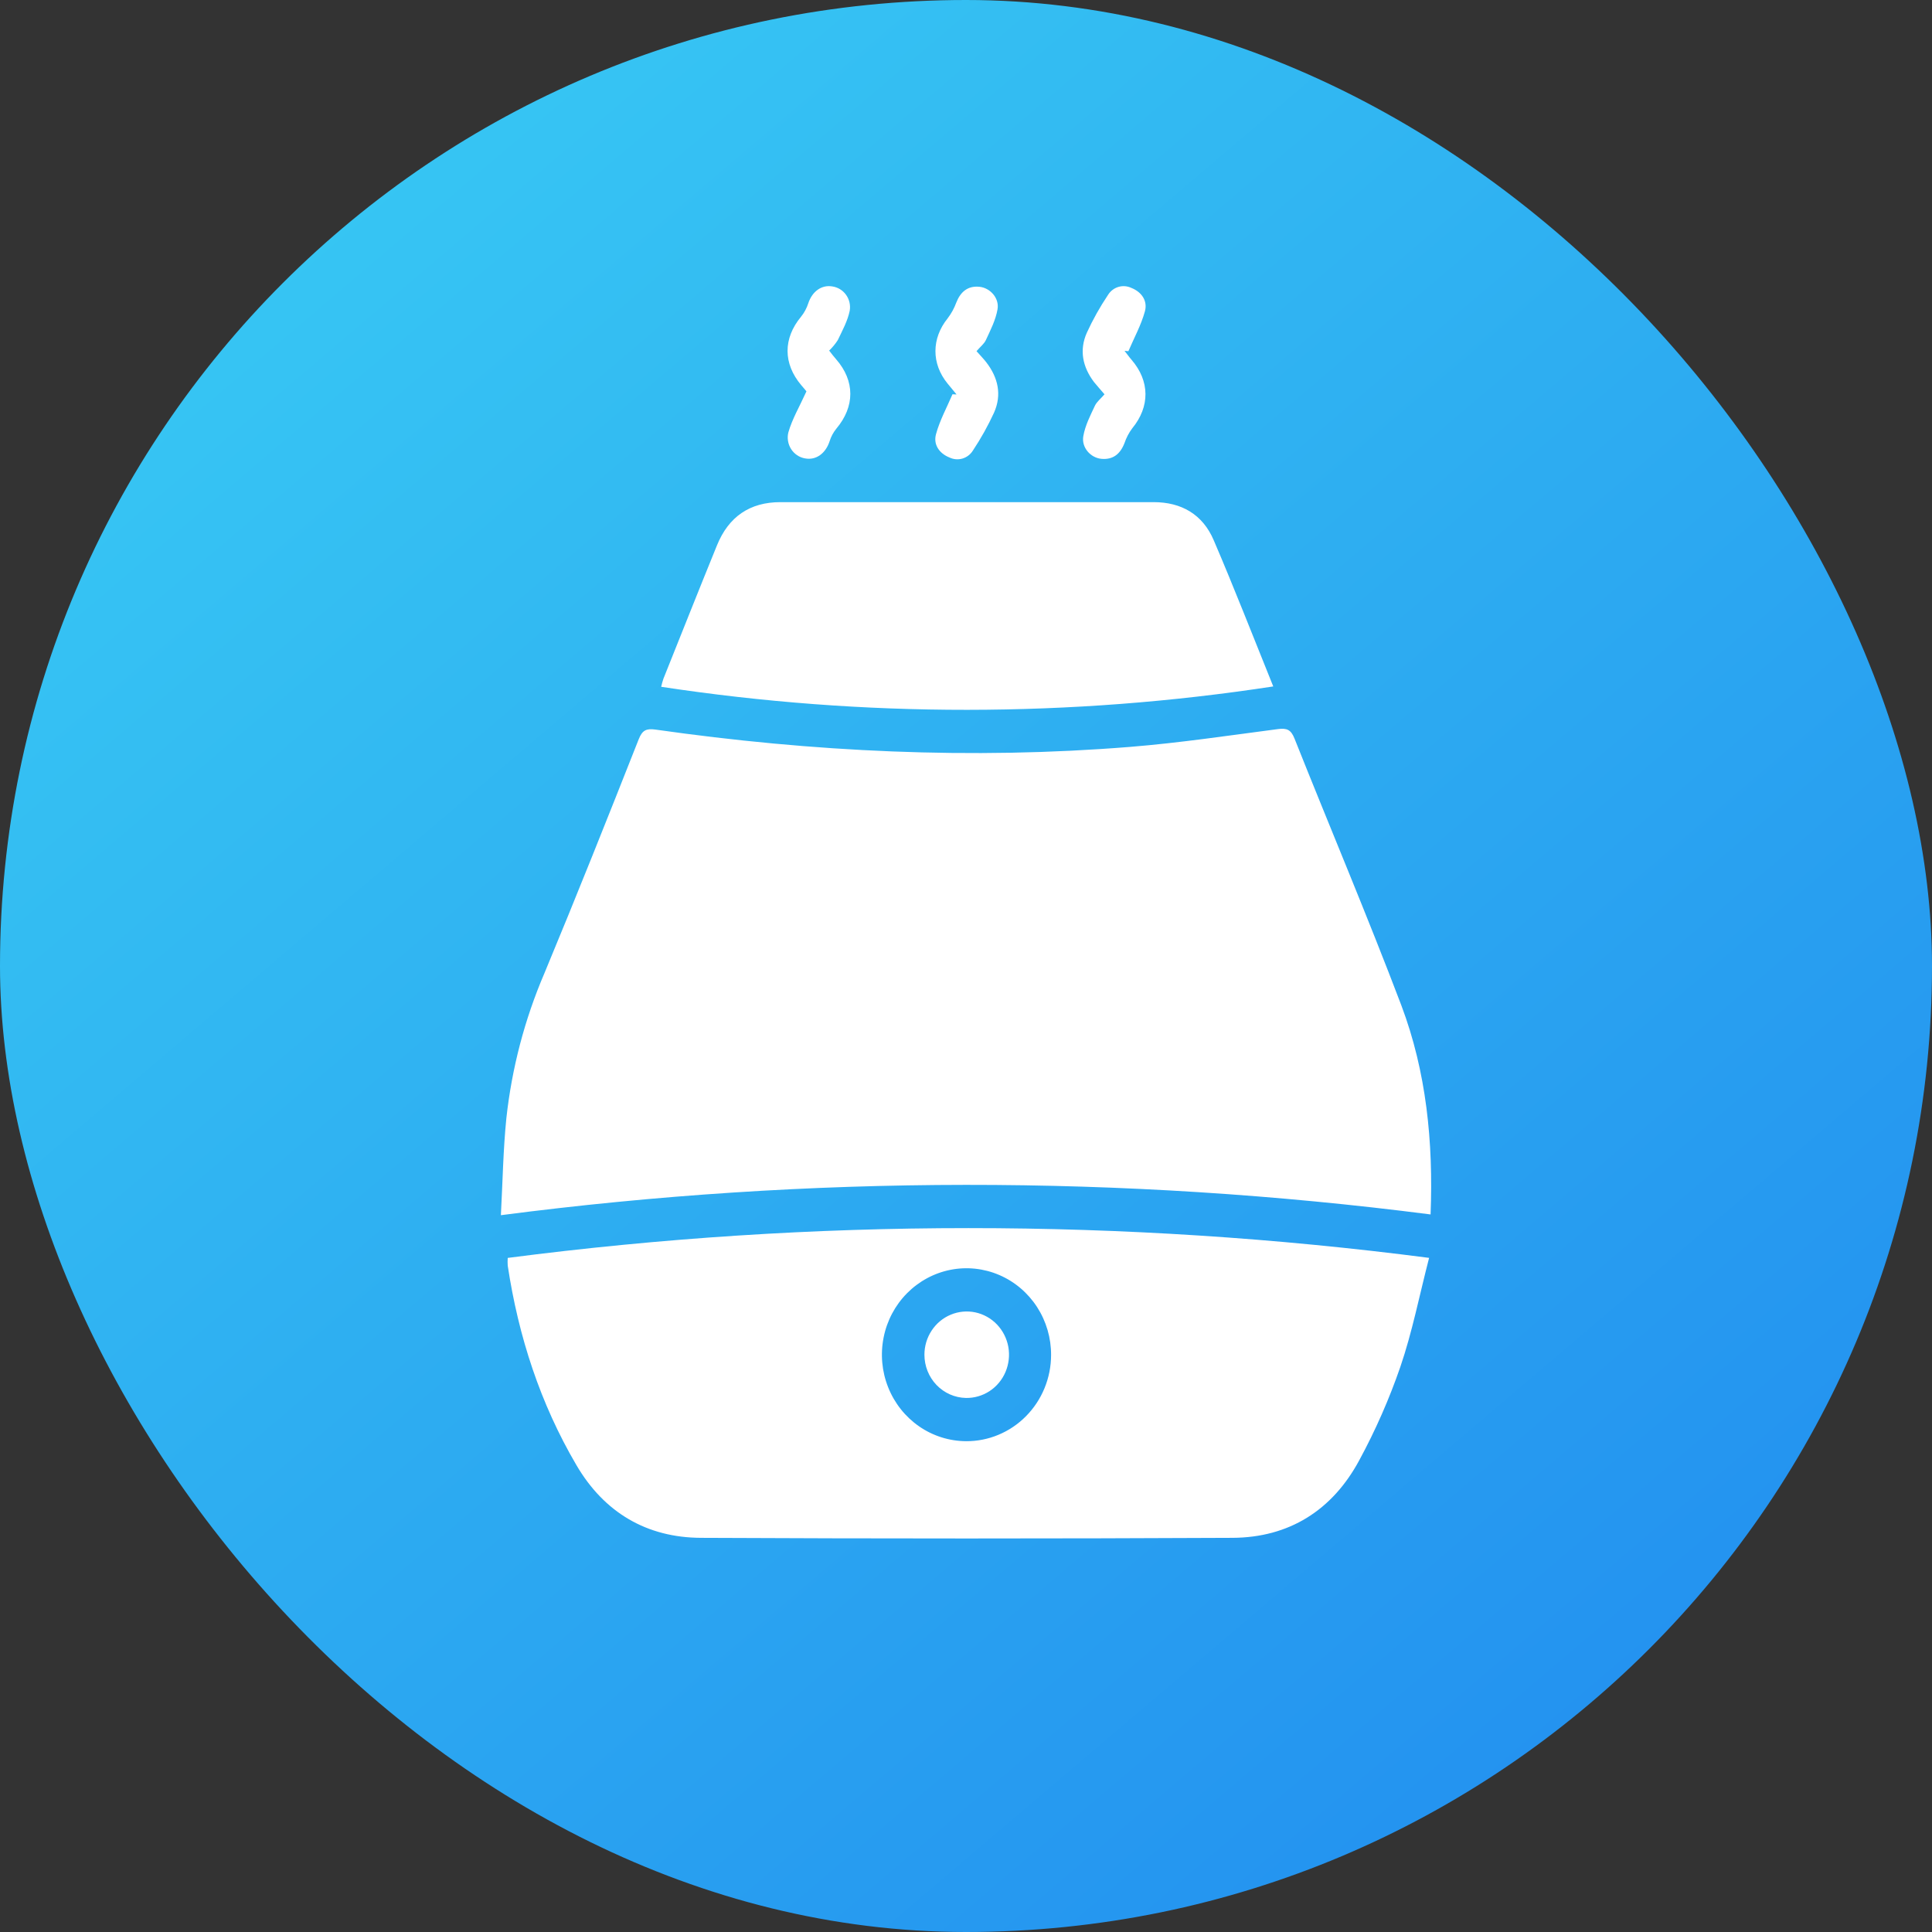 <svg width="54" height="54" viewBox="0 0 54 54" fill="none" xmlns="http://www.w3.org/2000/svg">
<rect x="0" y="0" width="54" height="54" fill="#333333" stroke="none"/>
<rect width="54" height="54" rx="27" fill="url(#paint0_linear_383_11117)"/>
<g clip-path="url(#clip0_383_11117)">
<path d="M39.985 33.944C31.357 32.835 22.627 32.842 14 33.965C14.05 33.025 14.064 32.136 14.153 31.255C14.306 29.856 14.664 28.489 15.217 27.201C16.12 25.031 16.99 22.845 17.853 20.66C17.952 20.411 18.063 20.358 18.313 20.391C22.72 21.019 27.144 21.233 31.584 20.876C32.963 20.765 34.342 20.558 35.721 20.378C35.971 20.346 36.084 20.395 36.183 20.646C37.173 23.131 38.217 25.596 39.167 28.098C39.867 29.955 40.064 31.913 39.985 33.944Z" fill="white"/>
<path d="M39.944 35.158C39.67 36.215 39.473 37.231 39.14 38.204C38.83 39.103 38.447 39.974 37.995 40.809C37.239 42.218 36.025 42.976 34.448 42.983C29.496 43.007 24.544 43.007 19.592 42.983C18.079 42.977 16.887 42.278 16.109 40.947C15.101 39.229 14.49 37.353 14.191 35.374C14.186 35.302 14.186 35.231 14.191 35.159C22.741 34.049 31.394 34.048 39.944 35.158ZM29.378 37.877C29.381 37.399 29.244 36.931 28.987 36.533C28.729 36.134 28.361 35.822 27.93 35.637C27.499 35.452 27.024 35.401 26.565 35.492C26.106 35.583 25.684 35.811 25.351 36.147C25.019 36.483 24.791 36.912 24.698 37.38C24.604 37.849 24.648 38.335 24.825 38.777C25.001 39.22 25.302 39.599 25.689 39.867C26.076 40.135 26.533 40.279 27 40.282C27.311 40.284 27.62 40.223 27.907 40.103C28.195 39.983 28.457 39.806 28.678 39.582C28.899 39.358 29.075 39.092 29.195 38.799C29.315 38.506 29.378 38.191 29.378 37.873V37.877Z" fill="white"/>
<path d="M35.588 19.186C29.917 20.055 24.151 20.058 18.48 19.196C18.497 19.12 18.518 19.044 18.543 18.97C19.04 17.728 19.534 16.484 20.039 15.244C20.366 14.438 20.962 14.035 21.812 14.035C25.293 14.035 28.771 14.035 32.245 14.035C33.017 14.035 33.615 14.374 33.924 15.1C34.497 16.434 35.022 17.786 35.588 19.186Z" fill="white"/>
<path d="M22.54 10.939C22.523 10.917 22.46 10.838 22.396 10.767C21.885 10.162 21.887 9.458 22.389 8.853C22.479 8.741 22.549 8.612 22.593 8.473C22.702 8.148 22.959 7.957 23.258 8.005C23.334 8.015 23.408 8.041 23.475 8.081C23.542 8.121 23.6 8.175 23.646 8.238C23.692 8.302 23.725 8.374 23.743 8.451C23.761 8.528 23.763 8.608 23.75 8.686C23.691 8.971 23.544 9.239 23.417 9.505C23.348 9.613 23.267 9.711 23.175 9.799C23.248 9.892 23.305 9.97 23.372 10.044C23.898 10.648 23.897 11.362 23.377 11.98C23.293 12.083 23.229 12.201 23.189 12.329C23.078 12.674 22.808 12.872 22.499 12.812C22.42 12.798 22.345 12.768 22.279 12.723C22.212 12.678 22.155 12.62 22.112 12.552C22.068 12.484 22.039 12.407 22.026 12.327C22.012 12.246 22.015 12.164 22.035 12.085C22.141 11.712 22.345 11.369 22.54 10.939Z" fill="white"/>
<path d="M27.294 9.815C27.404 9.94 27.491 10.028 27.566 10.125C27.896 10.552 28.008 11.032 27.783 11.535C27.614 11.903 27.416 12.257 27.192 12.594C27.125 12.702 27.021 12.781 26.901 12.817C26.78 12.852 26.651 12.842 26.538 12.787C26.249 12.672 26.082 12.423 26.162 12.134C26.267 11.749 26.464 11.39 26.622 11.02L26.736 11.025C26.653 10.924 26.57 10.823 26.487 10.723C26.029 10.166 26.035 9.458 26.487 8.898C26.589 8.764 26.671 8.615 26.729 8.456C26.848 8.154 27.052 7.983 27.377 8.016C27.673 8.046 27.937 8.33 27.881 8.647C27.828 8.949 27.684 9.227 27.555 9.506C27.506 9.611 27.4 9.691 27.294 9.815Z" fill="white"/>
<path d="M30.871 11.021C30.756 10.884 30.662 10.784 30.576 10.676C30.259 10.255 30.161 9.786 30.378 9.298C30.547 8.93 30.745 8.577 30.97 8.242C31.037 8.134 31.141 8.054 31.261 8.019C31.381 7.983 31.51 7.994 31.624 8.048C31.913 8.163 32.08 8.412 32.001 8.701C31.895 9.087 31.697 9.446 31.539 9.816L31.431 9.806C31.497 9.889 31.558 9.977 31.628 10.057C32.141 10.653 32.144 11.366 31.647 11.971C31.553 12.096 31.48 12.236 31.43 12.384C31.311 12.692 31.106 12.856 30.78 12.824C30.48 12.793 30.223 12.508 30.279 12.19C30.332 11.888 30.476 11.611 30.607 11.332C30.664 11.221 30.769 11.141 30.871 11.021Z" fill="white"/>
<path d="M25.838 37.864C25.838 37.624 25.908 37.39 26.039 37.191C26.17 36.991 26.356 36.836 26.574 36.746C26.791 36.655 27.03 36.633 27.26 36.681C27.49 36.73 27.701 36.848 27.865 37.019C28.029 37.191 28.14 37.408 28.183 37.645C28.225 37.88 28.198 38.124 28.105 38.345C28.012 38.565 27.857 38.752 27.659 38.882C27.461 39.011 27.23 39.078 26.995 39.073C26.686 39.066 26.392 38.936 26.175 38.71C25.959 38.484 25.838 38.181 25.838 37.864Z" fill="white"/>
</g>
<defs>
<linearGradient id="paint0_linear_383_11117" x1="52.633" y1="50.924" x2="11.62" y2="2.734" gradientUnits="userSpaceOnUse">
<stop stop-color="#218CEF"/>
<stop offset="1" stop-color="#37C6F3"/>
</linearGradient>
<clipPath id="clip0_383_11117">
<rect width="26" height="35" fill="white" transform="translate(14 8)"/>
</clipPath>
</defs>
</svg>
